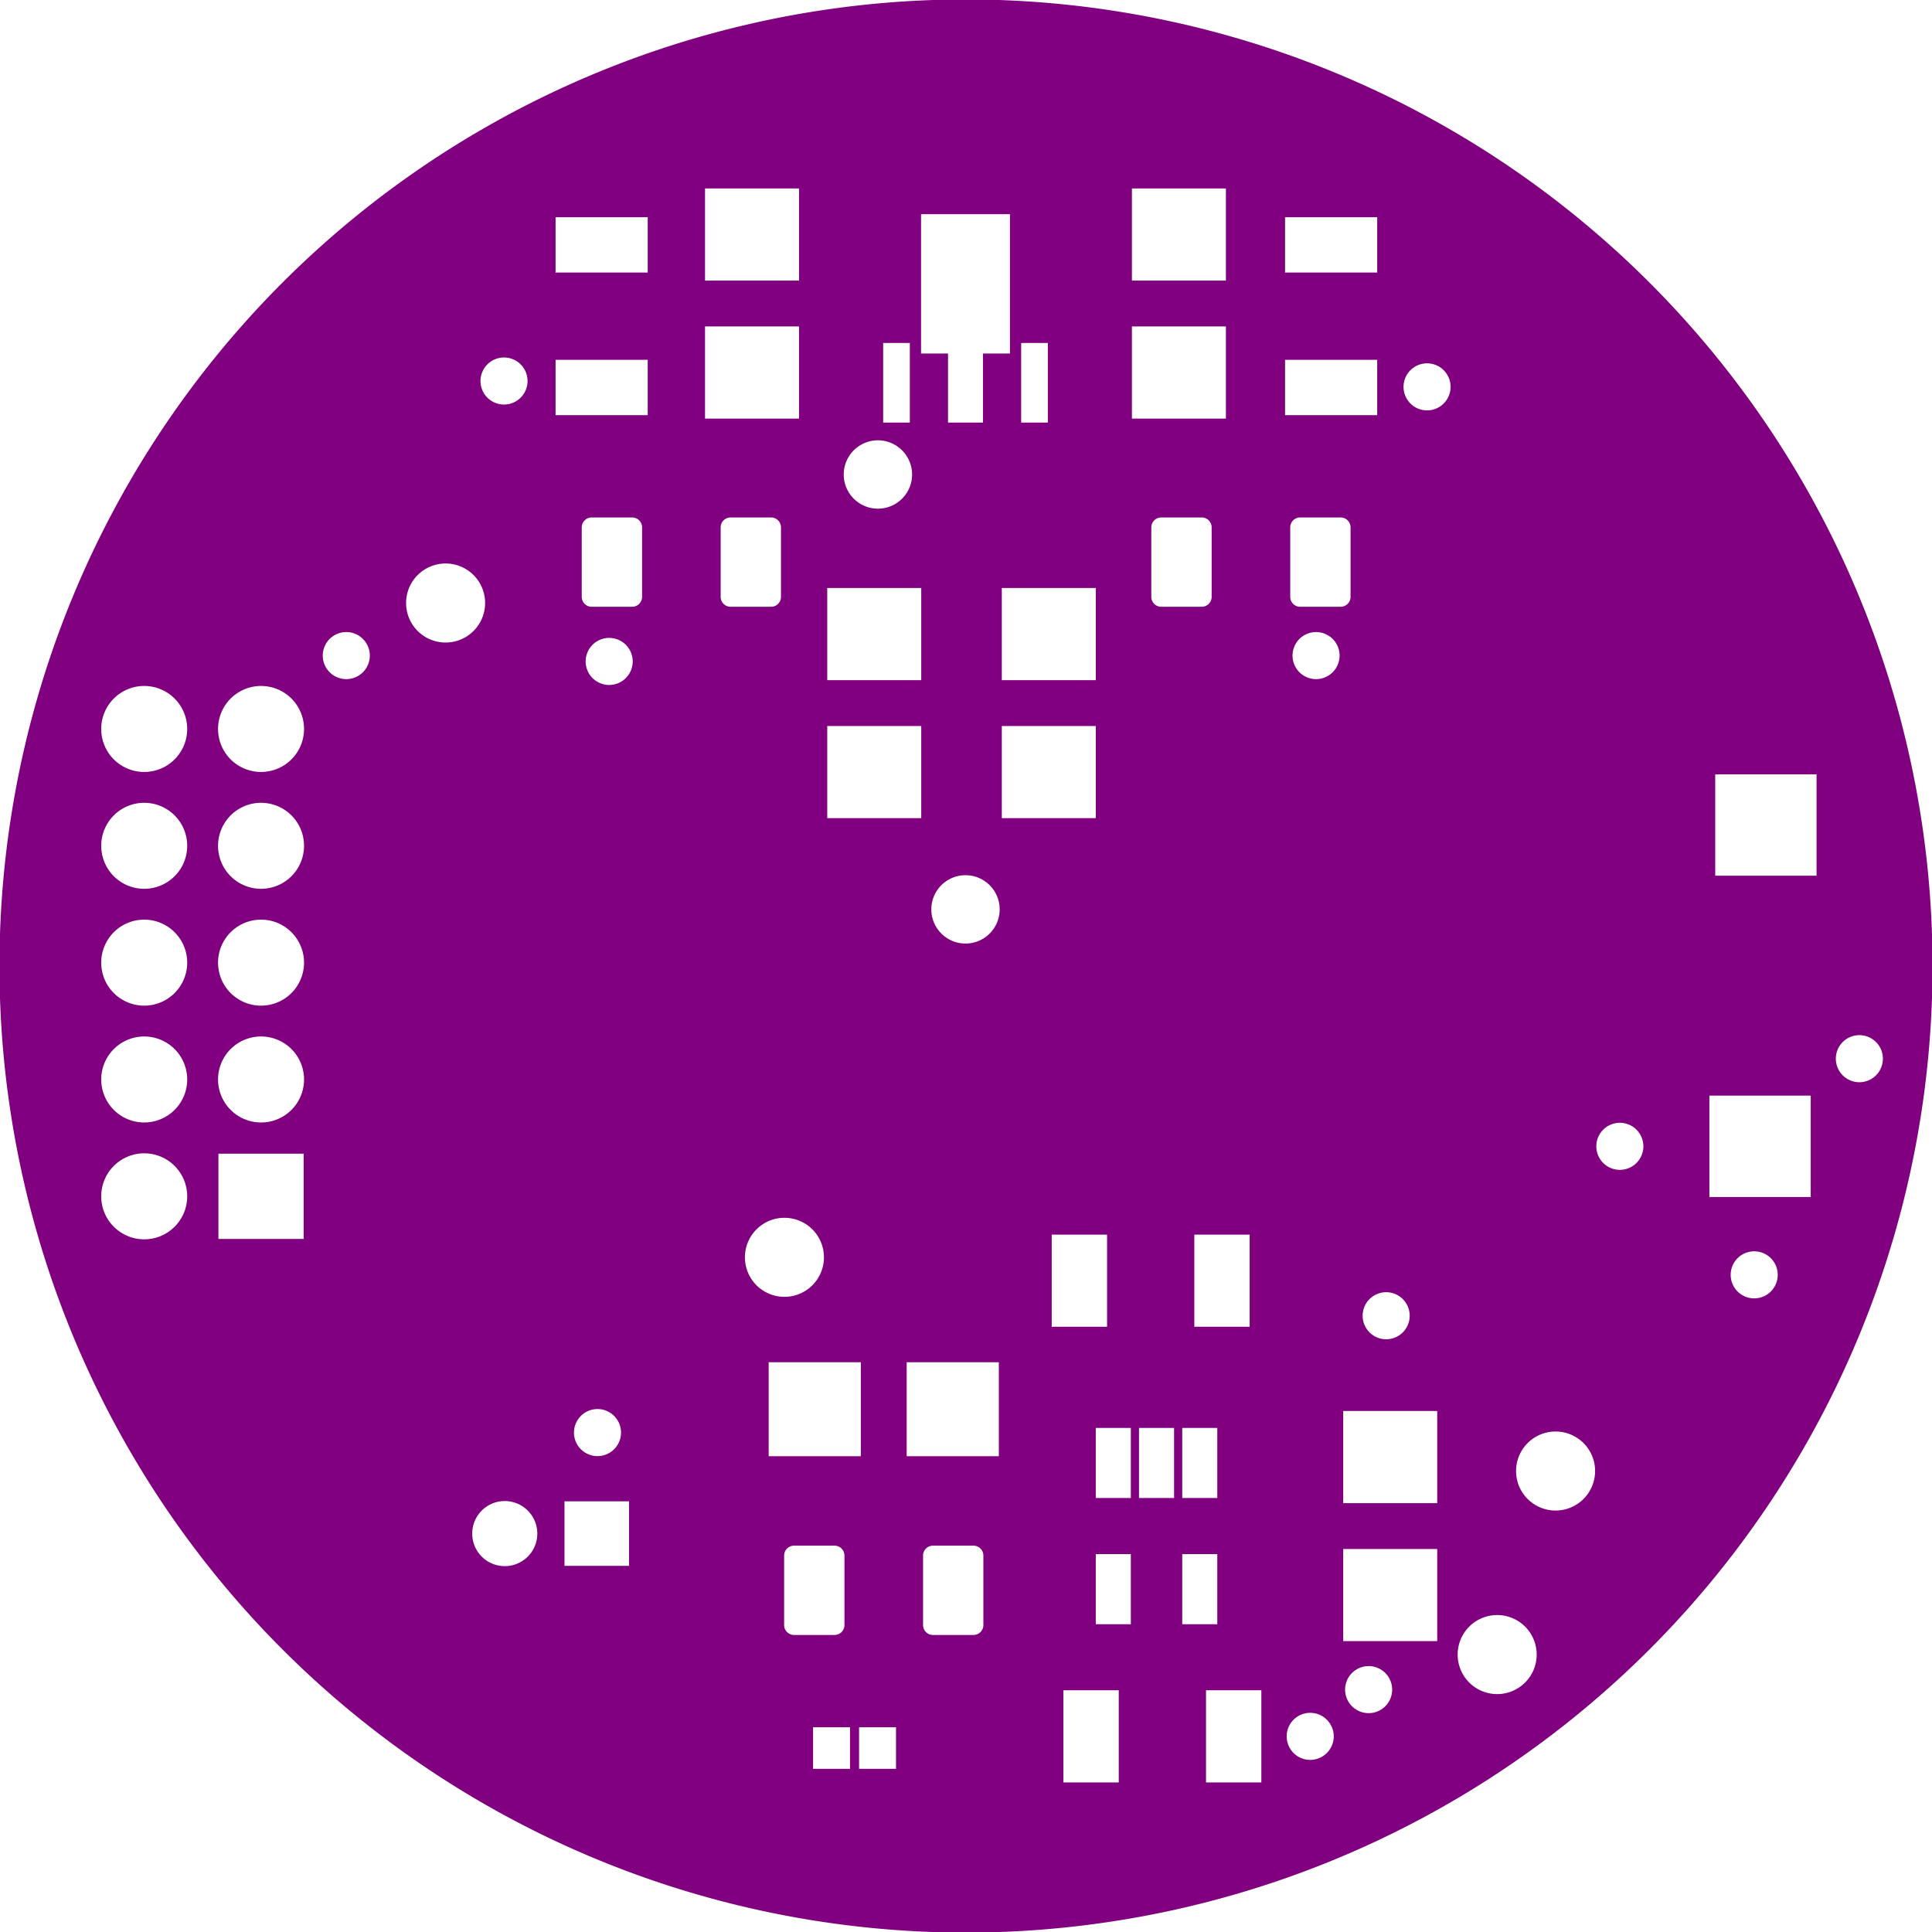 <svg width="42mm" height="42mm" viewBox="0 0 16535434 16535434"  version="1.1" xmlns="http://www.w3.org/2000/svg" xmlns:xlink="http://www.w3.org/1999/xlink">
<desc>
Origin 0 0 Bound 286220 -374409 16535434 16535434
</desc>
<g fill-rule="evenodd" fill="rgb(128, 0, 128)" stroke="black" stroke-width="1" transform="translate(0, 16535434) scale(1, -1) translate(-286220, 374409)">
<path id="N" d="M 8553916.44 7893191.95 m -8272263.15 0 a 8272263.15 8272263.15 0 1 1 16544526.29 0a 8272263.15 8272263.15 0 1 1 -16544526.29 0M 4606296.36 3035445.49 m -278589.51 0 a 278589.51 278589.51 0 1 1 557179.03 0a 278589.51 278589.51 0 1 1 -557179.03 0M 5669921.00 3311652.00 L 5117481.00 3311652.00 L 5117481.00 2759212.00 L 5669921.00 2759212.00 L 5669921.00 3311652.00  zM 5400000.43 3900000.13 m -201348.87 0 a 201348.87 201348.87 0 1 1 402697.73 0a 201348.87 201348.87 0 1 1 -402697.73 0M 7428740.00 2932183.00 L 7082284.00 2932183.00 A 84942.89 84942.89 0 0 1 6997345.00 2847244.00 L 6997345.00 2252756.00 A 84942.89 84942.89 0 0 1 7082284.00 2167817.00 L 7428740.00 2167817.00 A 84942.89 84942.89 0 0 1 7513679.00 2252756.00 L 7513679.00 2847244.00 A 84942.89 84942.89 0 0 1 7428740.00 2932183.00  zM 7653779.00 4502204.00 L 6865119.00 4502204.00 L 6865119.00 3697796.00 L 7653779.00 3697796.00 L 7653779.00 4502204.00  zM 7561260.00 1377795.00 L 7245040.00 1377795.00 L 7245040.00 1022205.00 L 7561260.00 1022205.00 L 7561260.00 1377795.00  zM 7954961.00 1377795.00 L 7638741.00 1377795.00 L 7638741.00 1022205.00 L 7954961.00 1022205.00 L 7954961.00 1377795.00  zM 8617716.00 2932183.00 L 8271260.00 2932183.00 A 84942.89 84942.89 0 0 1 8186321.00 2847244.00 L 8186321.00 2252756.00 A 84942.89 84942.89 0 0 1 8271260.00 2167817.00 L 8617716.00 2167817.00 A 84942.89 84942.89 0 0 1 8702655.00 2252756.00 L 8702655.00 2847244.00 A 84942.89 84942.89 0 0 1 8617716.00 2932183.00  zM 8834881.00 4502204.00 L 8046221.00 4502204.00 L 8046221.00 3697796.00 L 8834881.00 3697796.00 L 8834881.00 4502204.00  zM 1520474.83 5922035.00 m -367964.00 0 a 367964.00 367964.00 0 1 1 735927.99 0a 367964.00 367964.00 0 1 1 -735927.99 0M 1520474.83 6922035.00 m -367964.00 0 a 367964.00 367964.00 0 1 1 735927.99 0a 367964.00 367964.00 0 1 1 -735927.99 0M 1520474.83 7922035.00 m -367964.00 0 a 367964.00 367964.00 0 1 1 735927.99 0a 367964.00 367964.00 0 1 1 -735927.99 0M 2520474.83 6922035.00 m -367964.00 0 a 367964.00 367964.00 0 1 1 735927.99 0a 367964.00 367964.00 0 1 1 -735927.99 0M 2520474.83 7922035.00 m -367964.00 0 a 367964.00 367964.00 0 1 1 735927.99 0a 367964.00 367964.00 0 1 1 -735927.99 0M 2520474.83 8922035.00 m -367964.00 0 a 367964.00 367964.00 0 1 1 735927.99 0a 367964.00 367964.00 0 1 1 -735927.99 0M 2885275.00 6286851.00 L 2155669.00 6286851.00 L 2155669.00 5557245.00 L 2885275.00 5557245.00 L 2885275.00 6286851.00  zM 7000002.00 5399993.05 m -338174.95 0 a 338174.95 338174.95 0 1 1 676349.89 0a 338174.95 338174.95 0 1 1 -676349.89 0M 1520474.83 8922035.00 m -367964.00 0 a 367964.00 367964.00 0 1 1 735927.99 0a 367964.00 367964.00 0 1 1 -735927.99 0M 1520474.83 9922035.00 m -367964.00 0 a 367964.00 367964.00 0 1 1 735927.99 0a 367964.00 367964.00 0 1 1 -735927.99 0M 2520474.83 9922035.00 m -367964.00 0 a 367964.00 367964.00 0 1 1 735927.99 0a 367964.00 367964.00 0 1 1 -735927.99 0M 3250000.43 10550000.13 m -201348.87 0 a 201348.87 201348.87 0 1 1 402697.73 0a 201348.87 201348.87 0 1 1 -402697.73 0M 5500000.43 10500000.13 m -201348.87 0 a 201348.87 201348.87 0 1 1 402697.73 0a 201348.87 201348.87 0 1 1 -402697.73 0M 4100002.00 10999993.05 m -338174.95 0 a 338174.95 338174.95 0 1 1 676349.89 0a 338174.95 338174.95 0 1 1 -676349.89 0M 5829899.00 13081649.00 L 5041239.00 13081649.00 L 5041239.00 12607949.00 L 5829899.00 12607949.00 L 5829899.00 13081649.00  zM 4600000.43 12900000.13 m -201348.87 0 a 201348.87 201348.87 0 1 1 402697.73 0a 201348.87 201348.87 0 1 1 -402697.73 0M 5829899.00 14302121.00 L 5041239.00 14302121.00 L 5041239.00 13828421.00 L 5829899.00 13828421.00 L 5829899.00 14302121.00  zM 5696596.00 11732182.00 L 5350140.00 11732182.00 A 84942.89 84942.89 0 0 1 5265201.00 11647243.00 L 5265201.00 11052755.00 A 84942.89 84942.89 0 0 1 5350140.00 10967816.00 L 5696596.00 10967816.00 A 84942.89 84942.89 0 0 1 5781535.00 11052755.00 L 5781535.00 11647243.00 A 84942.89 84942.89 0 0 1 5696596.00 11732182.00  zM 6885572.00 11732182.00 L 6539116.00 11732182.00 A 84942.89 84942.89 0 0 1 6454177.00 11647243.00 L 6454177.00 11052755.00 A 84942.89 84942.89 0 0 1 6539116.00 10967816.00 L 6885572.00 10967816.00 A 84942.89 84942.89 0 0 1 6970511.00 11052755.00 L 6970511.00 11647243.00 A 84942.89 84942.89 0 0 1 6885572.00 11732182.00  zM 8170796.00 9947260.00 L 7366388.00 9947260.00 L 7366388.00 9158600.00 L 8170796.00 9158600.00 L 8170796.00 9947260.00  zM 8170796.00 11128362.00 L 7366388.00 11128362.00 L 7366388.00 10339702.00 L 8170796.00 10339702.00 L 8170796.00 11128362.00  zM 7800001.63 12099994.96 m -292507.04 0 a 292507.04 292507.04 0 1 1 585014.09 0a 292507.04 292507.04 0 1 1 -585014.09 0M 8073330.00 13225704.00 L 7844984.00 13225704.00 L 7844984.00 12544602.00 L 8073330.00 12544602.00 L 8073330.00 13225704.00  zM 7124761.00 13367082.00 L 6320353.00 13367082.00 L 6320353.00 12578422.00 L 7124761.00 12578422.00 L 7124761.00 13367082.00  zM 7124761.00 14548184.00 L 6320353.00 14548184.00 L 6320353.00 13759524.00 L 7124761.00 13759524.00 L 7124761.00 14548184.00  zM 9861301.00 1694330.00 L 9387601.00 1694330.00 L 9387601.00 905670.00 L 9861301.00 905670.00 L 9861301.00 1694330.00  zM 11081773.00 1694330.00 L 10608073.00 1694330.00 L 10608073.00 905670.00 L 11081773.00 905670.00 L 11081773.00 1694330.00  zM 9964687.00 2860000.00 L 9664687.00 2860000.00 L 9664687.00 2260000.00 L 9964687.00 2260000.00 L 9964687.00 2860000.00  zM 10704687.00 2860000.00 L 10404687.00 2860000.00 L 10404687.00 2260000.00 L 10704687.00 2260000.00 L 10704687.00 2860000.00  zM 10334687.00 3940000.00 L 10034687.00 3940000.00 L 10034687.00 3340000.00 L 10334687.00 3340000.00 L 10334687.00 3940000.00  zM 9964687.00 3940000.00 L 9664687.00 3940000.00 L 9664687.00 3340000.00 L 9964687.00 3340000.00 L 9964687.00 3940000.00  zM 10704687.00 3940000.00 L 10404687.00 3940000.00 L 10404687.00 3340000.00 L 10704687.00 3340000.00 L 10704687.00 3940000.00  zM 9761301.00 5594330.00 L 9287601.00 5594330.00 L 9287601.00 4805670.00 L 9761301.00 4805670.00 L 9761301.00 5594330.00  zM 10981773.00 5594330.00 L 10508073.00 5594330.00 L 10508073.00 4805670.00 L 10981773.00 4805670.00 L 10981773.00 5594330.00  zM 11500000.43 1300000.13 m -201348.87 0 a 201348.87 201348.87 0 1 1 402697.73 0a 201348.87 201348.87 0 1 1 -402697.73 0M 12000000.43 1700000.13 m -201348.87 0 a 201348.87 201348.87 0 1 1 402697.73 0a 201348.87 201348.87 0 1 1 -402697.73 0M 12586891.00 2903779.00 L 11782483.00 2903779.00 L 11782483.00 2115119.00 L 12586891.00 2115119.00 L 12586891.00 2903779.00  zM 13100002.00 1999993.05 m -338174.95 0 a 338174.95 338174.95 0 1 1 676349.89 0a 338174.95 338174.95 0 1 1 -676349.89 0M 12586891.00 4084881.00 L 11782483.00 4084881.00 L 11782483.00 3296221.00 L 12586891.00 3296221.00 L 12586891.00 4084881.00  zM 12150000.43 4900000.13 m -201348.87 0 a 201348.87 201348.87 0 1 1 402697.73 0a 201348.87 201348.87 0 1 1 -402697.73 0M 13600002.00 3570964.05 m -338174.95 0 a 338174.95 338174.95 0 1 1 676349.89 0a 338174.95 338174.95 0 1 1 -676349.89 0M 15300000.43 5250000.13 m -201348.87 0 a 201348.87 201348.87 0 1 1 402697.73 0a 201348.87 201348.87 0 1 1 -402697.73 0M 8549709.63 8377946.96 m -292507.04 0 a 292507.04 292507.04 0 1 1 585014.09 0a 292507.04 292507.04 0 1 1 -585014.09 0M 9664885.00 9947260.00 L 8860477.00 9947260.00 L 8860477.00 9158600.00 L 9664885.00 9158600.00 L 9664885.00 9947260.00  zM 11550000.43 10550000.13 m -201348.87 0 a 201348.87 201348.87 0 1 1 402697.73 0a 201348.87 201348.87 0 1 1 -402697.73 0M 9664885.00 11128362.00 L 8860477.00 11128362.00 L 8860477.00 10339702.00 L 9664885.00 10339702.00 L 9664885.00 11128362.00  zM 10571340.00 11732183.00 L 10224884.00 11732183.00 A 84942.89 84942.89 0 0 1 10139945.00 11647244.00 L 10139945.00 11052756.00 A 84942.89 84942.89 0 0 1 10224884.00 10967817.00 L 10571340.00 10967817.00 A 84942.89 84942.89 0 0 1 10656279.00 11052756.00 L 10656279.00 11647244.00 A 84942.89 84942.89 0 0 1 10571340.00 11732183.00  zM 14150000.43 6350000.13 m -201348.87 0 a 201348.87 201348.87 0 1 1 402697.73 0a 201348.87 201348.87 0 1 1 -402697.73 0M 15783701.00 6783701.00 L 14916299.00 6783701.00 L 14916299.00 5916299.00 L 15783701.00 5916299.00 L 15783701.00 6783701.00  zM 16200000.43 7100000.13 m -201348.87 0 a 201348.87 201348.87 0 1 1 402697.73 0a 201348.87 201348.87 0 1 1 -402697.73 0M 15833701.00 9533701.00 L 14966299.00 9533701.00 L 14966299.00 8666299.00 L 15833701.00 8666299.00 L 15833701.00 9533701.00  zM 9254432.00 13225704.00 L 9026086.00 13225704.00 L 9026086.00 12544602.00 L 9254432.00 12544602.00 L 9254432.00 13225704.00  zM 8930220.00 14328066.00 L 8169196.00 14328066.00 L 8169196.00 13135153.00 L 8400102.00 13135153.00 L 8400102.00 12544602.00 L 8699314.00 12544602.00 L 8699314.00 13135153.00 L 8930220.00 13135153.00 L 8930220.00 14328066.00  zM 10778429.00 13367082.00 L 9974021.00 13367082.00 L 9974021.00 12578422.00 L 10778429.00 12578422.00 L 10778429.00 13367082.00  zM 10778429.00 14548184.00 L 9974021.00 14548184.00 L 9974021.00 13759524.00 L 10778429.00 13759524.00 L 10778429.00 14548184.00  zM 11760316.00 11732183.00 L 11413860.00 11732183.00 A 84942.89 84942.89 0 0 1 11328921.00 11647244.00 L 11328921.00 11052756.00 A 84942.89 84942.89 0 0 1 11413860.00 10967817.00 L 11760316.00 10967817.00 A 84942.89 84942.89 0 0 1 11845255.00 11052756.00 L 11845255.00 11647244.00 A 84942.89 84942.89 0 0 1 11760316.00 11732183.00  zM 12073315.00 13081649.00 L 11284655.00 13081649.00 L 11284655.00 12607949.00 L 12073315.00 12607949.00 L 12073315.00 13081649.00  zM 12500000.43 12850000.13 m -201348.87 0 a 201348.87 201348.87 0 1 1 402697.73 0a 201348.87 201348.87 0 1 1 -402697.73 0M 12073315.00 14302121.00 L 11284655.00 14302121.00 L 11284655.00 13828421.00 L 12073315.00 13828421.00 L 12073315.00 14302121.00  z"/>
</g>
</svg>
